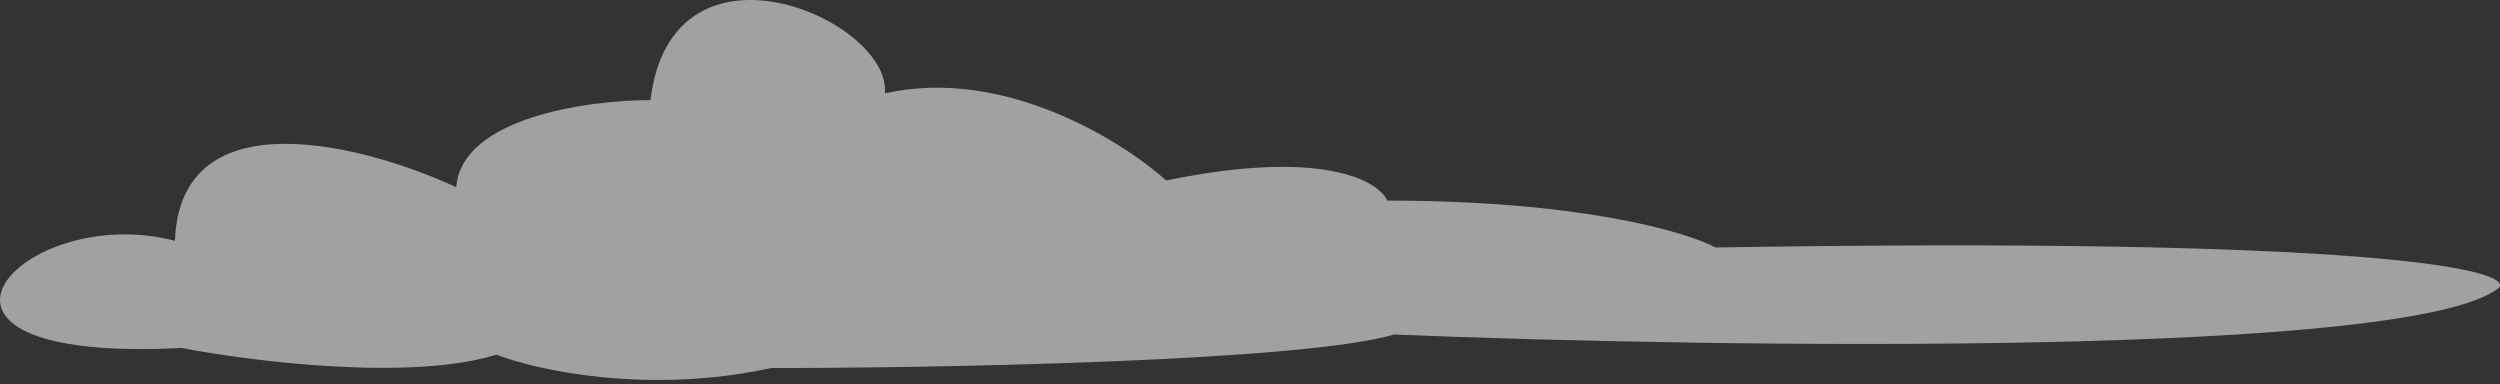 <svg width="423" height="65" viewBox="0 0 423 65" fill="none" xmlns="http://www.w3.org/2000/svg">
<rect x="0" y="0" width="423" height="65" fill="#333333" stroke="none"/>
<path d="M290.258 41.873C401.775 40.059 425.121 45.65 422.855 48.673C408.338 60.459 292.142 58.872 235.859 56.606C220.446 61.139 159.172 62.272 130.461 62.272C109.608 66.806 90.796 62.65 83.996 60.006C69.489 64.539 42.441 61.139 30.73 58.873C-21.855 61.592 3.531 33.94 29.597 40.74C30.503 16.26 61.707 24.495 77.196 31.673C78.102 19.887 99.484 16.94 110.062 16.94C113.688 -12.979 150.861 3.34 149.727 15.807C169.674 11.274 189.771 23.74 197.326 30.54C223.619 25.1 233.214 30.54 234.726 33.94C267.365 33.94 285.347 39.228 290.258 41.873Z" fill="white" fill-opacity="0.54"/>
</svg>
